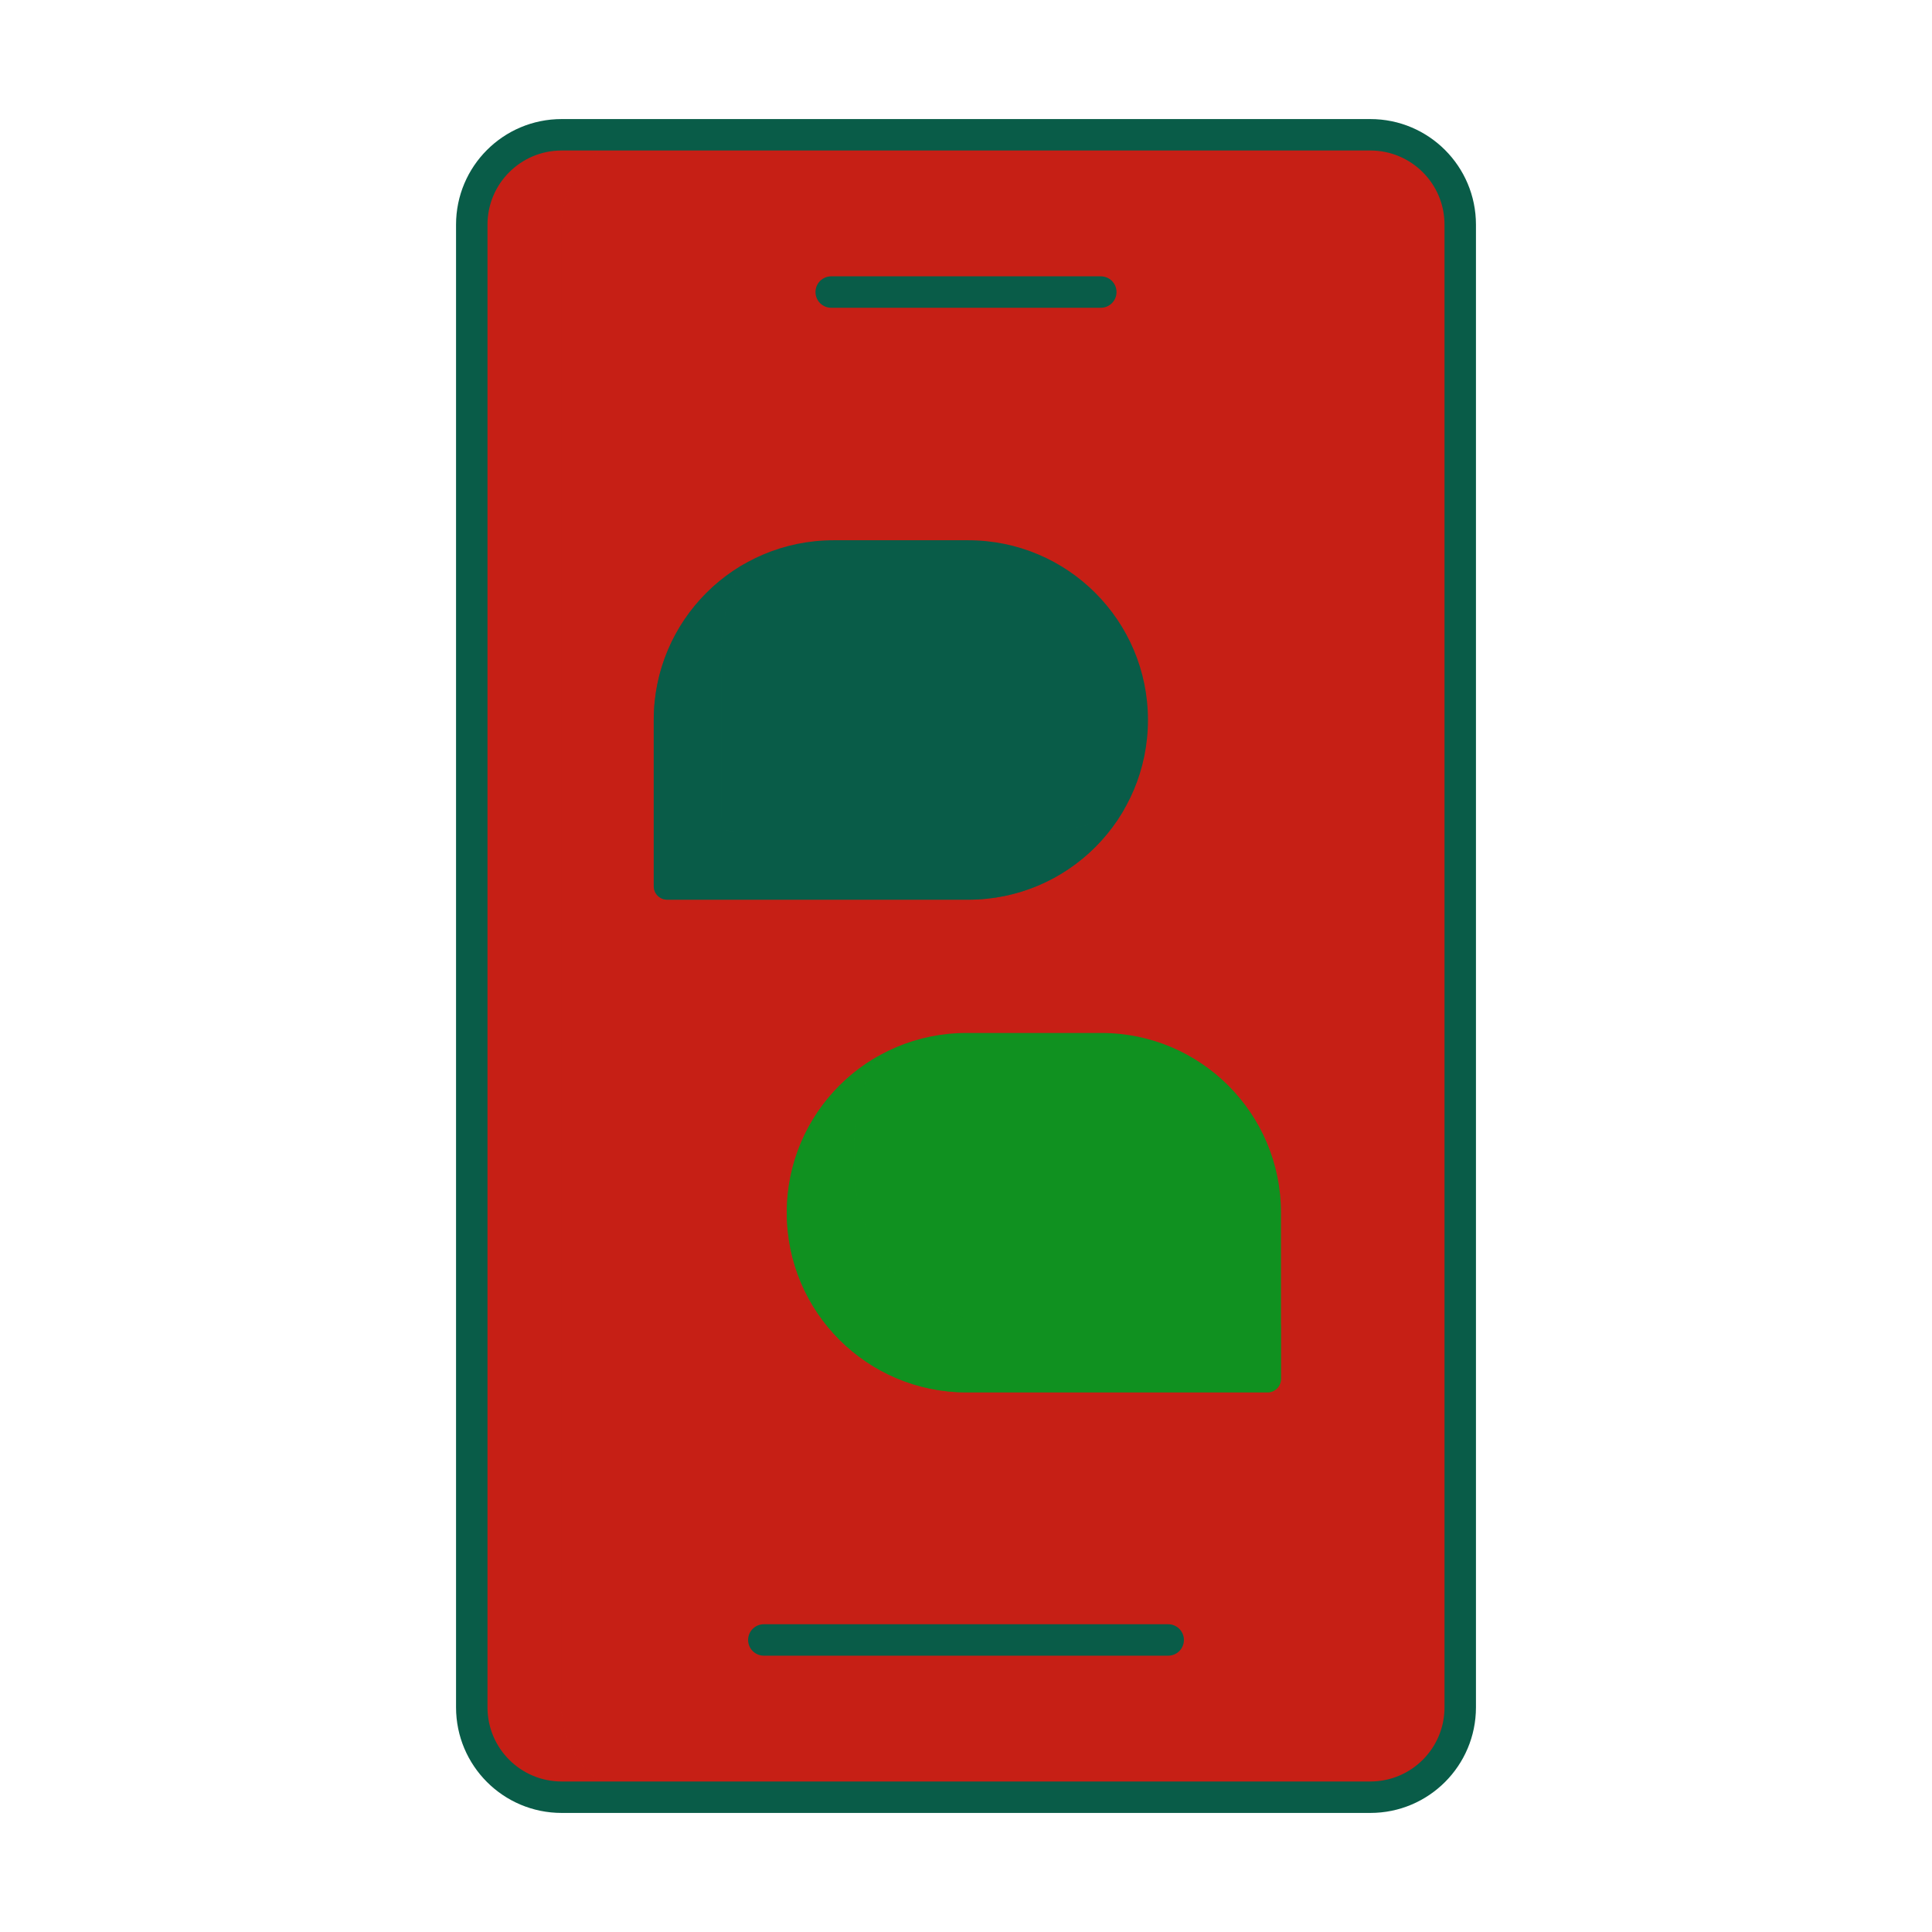 <svg xmlns="http://www.w3.org/2000/svg" xmlns:xlink="http://www.w3.org/1999/xlink" viewBox="0 0 430 430" width="430" height="430" preserveAspectRatio="xMidYMid meet" style="width: 100%; height: 100%; transform: translate3d(0px, 0px, 0px); content-visibility: visible;"><defs><clipPath id="__lottie_element_2904"><rect width="430" height="430" x="0" y="0"/></clipPath><clipPath id="__lottie_element_2906"><path d="M0,0 L430,0 L430,430 L0,430z"/></clipPath><clipPath id="__lottie_element_2948"><path d="M0,0 L430,0 L430,430 L0,430z"/></clipPath><clipPath id="__lottie_element_2955"><path d="M0,0 L430,0 L430,430 L0,430z"/></clipPath><g id="__lottie_element_2958"><g transform="matrix(1,0,0,1,0.001,0)" opacity="1" style="display: block;"><g opacity="1" transform="matrix(1,0,0,1,215,215)"><g opacity="1" transform="matrix(1,0,0,1,0,0)"><path fill="rgb(75,179,253)" fill-opacity="1" d=" M-90,-185 C-101.046,-185 -110,-176.046 -110,-165 C-110,-165 -110,165 -110,165 C-110,176.046 -101.046,185 -90,185 C-90,185 90,185 90,185 C101.046,185 110,176.046 110,165 C110,165 110,-165 110,-165 C110,-176.046 101.046,-185 90,-185 C90,-185 -90,-185 -90,-185z"/></g></g></g></g><mask id="__lottie_element_2958_1" mask-type="alpha"><use xmlns:ns1="http://www.w3.org/1999/xlink" ns1:href="#__lottie_element_2958"/></mask></defs><g clip-path="url(#__lottie_element_2904)"><g clip-path="url(#__lottie_element_2948)" transform="matrix(1,0,0,1,0,0)" opacity="1" style="display: block;"><g transform="matrix(1,0,0,1,0.001,0)" opacity="1" style="display: block;"><g opacity="1" transform="matrix(1,0,0,1,215,215)"><g opacity="1" transform="matrix(1,0,0,1,0,0)"><path class="quaternary" fill="rgb(198,31,21)" fill-opacity="1" d=" M-90,-185 C-101.046,-185 -110,-176.046 -110,-165 C-110,-165 -110,165 -110,165 C-110,176.046 -101.046,185 -90,185 C-90,185 90,185 90,185 C101.046,185 110,176.046 110,165 C110,165 110,-165 110,-165 C110,-176.046 101.046,-185 90,-185 C90,-185 -90,-185 -90,-185z"/></g></g><g opacity="0.5" transform="matrix(1,0,0,1,125,215)" style="mix-blend-mode: multiply;"><g opacity="1" transform="matrix(1,0,0,1,0,0)"><path class="quaternary" fill="rgb(198,31,21)" fill-opacity="1" d=" M-20,-165 C-20,-176.046 -11.046,-185 0,-185 C0,-185 20,-185 20,-185 C8.954,-185 0,-176.046 0,-165 C0,-165 0,165 0,165 C0,176.046 8.954,185 20,185 C20,185 0,185 0,185 C-11.046,185 -20,176.046 -20,165 C-20,165 -20,-165 -20,-165z"/></g></g></g><g mask="url(#__lottie_element_2958_1)" style="display: block;"><g clip-path="url(#__lottie_element_2955)" transform="matrix(1,0,0,1,0,0)" opacity="1"><g transform="matrix(0,-1,1,0,-25,195)" opacity="1" style="display: block;"><g opacity="1" transform="matrix(1,0,0,1,230,270)"><g opacity="1" transform="matrix(1,0,0,1,0,0)"><path class="primary" fill="rgb(16,145,32)" fill-opacity="1" d=" M15,-40 C37.091,-40 55,-22.091 55,0 C55,0 55,37 55,37 C55,38.657 53.657,40 52,40 C52,40 -15,40 -15,40 C-37.091,40 -55,22.091 -55,0 C-55,-22.091 -37.091,-40 -15,-40 C-15,-40 15,-40 15,-40z"/></g></g><g opacity="0.5" transform="matrix(1,0,0,1,230,272.612)" style="mix-blend-mode: multiply;"><g opacity="1" transform="matrix(1,0,0,1,0,0)"><path class="primary" fill="rgb(16,145,32)" fill-opacity="1" d=" M-55,-2.612 C-55,-17.509 -46.856,-30.504 -34.777,-37.388 C-38.101,-31.555 -40,-24.806 -40,-17.612 C-40,-17.612 -40,-12.612 -40,-12.612 C-40,6.718 -24.33,22.388 -5,22.388 C-5,22.388 55,22.388 55,22.388 C55,22.388 55,34.388 55,34.388 C55,36.045 53.657,37.388 52,37.388 C52,37.388 -15,37.388 -15,37.388 C-37.091,37.388 -55,19.479 -55,-2.612z"/></g></g><g opacity="1" transform="matrix(1,0,0,1,205.005,270)" style="mix-blend-mode: multiply;"><g opacity="1" transform="matrix(1,0,0,1,0,0)"><path stroke-linecap="round" stroke-linejoin="round" fill-opacity="0" class="primary" stroke="rgb(16,145,32)" stroke-opacity="1" stroke-width="10" d=" M-0.005,0 C-0.005,0 0.005,0 0.005,0"/></g></g><g opacity="1" transform="matrix(1,0,0,1,230.015,270)" style="mix-blend-mode: multiply;"><g opacity="1" transform="matrix(1,0,0,1,0,0)"><path stroke-linecap="round" stroke-linejoin="round" fill-opacity="0" class="primary" stroke="rgb(16,145,32)" stroke-opacity="1" stroke-width="10" d=" M-0.005,0 C-0.005,0 0.005,0 0.005,0"/></g></g><g opacity="1" transform="matrix(1,0,0,1,255.025,270)" style="mix-blend-mode: multiply;"><g opacity="1" transform="matrix(1,0,0,1,0,0)"><path stroke-linecap="round" stroke-linejoin="round" fill-opacity="0" class="primary" stroke="rgb(16,145,32)" stroke-opacity="1" stroke-width="10" d=" M-0.005,0 C-0.005,0 0.005,0 0.005,0"/></g></g></g><g transform="matrix(0,1,-1,0,345,-283)" opacity="1" style="display: block;"><g opacity="1" transform="matrix(1,0,0,1,200,160)"><g opacity="1" transform="matrix(1,0,0,1,0,0)"><path class="tertiary" fill="rgb(9,92,72)" fill-opacity="1" d=" M-15,-40 C-37.091,-40 -55,-22.091 -55,0 C-55,0 -55,37 -55,37 C-55,38.657 -53.657,40 -52,40 C-52,40 15,40 15,40 C37.091,40 55,22.091 55,0 C55,-22.091 37.091,-40 15,-40 C15,-40 -15,-40 -15,-40z"/></g></g><g opacity="0.5" transform="matrix(1,0,0,1,197.389,162.612)" style="mix-blend-mode: multiply;"><g opacity="1" transform="matrix(1,0,0,1,0,0)"><path class="tertiary" fill="rgb(9,92,72)" fill-opacity="1" d=" M-37.389,-17.612 C-37.389,-24.805 -35.49,-31.555 -32.166,-37.388 C-44.245,-30.504 -52.389,-17.509 -52.389,-2.612 C-52.389,-2.612 -52.389,34.388 -52.389,34.388 C-52.389,36.045 -51.046,37.388 -49.389,37.388 C-49.389,37.388 17.611,37.388 17.611,37.388 C32.509,37.388 45.505,29.244 52.389,17.164 C46.556,20.488 39.805,22.388 32.611,22.388 C32.611,22.388 -34.389,22.388 -34.389,22.388 C-36.046,22.388 -37.389,21.045 -37.389,19.388 C-37.389,19.388 -37.389,-17.612 -37.389,-17.612z"/></g></g></g></g></g><g transform="matrix(1,0,0,1,0.001,0)" opacity="1" style="display: block;"><g opacity="1" transform="matrix(1,0,0,1,215,65)"><g opacity="1" transform="matrix(1,0,0,1,0,0)"><path stroke-linecap="round" stroke-linejoin="round" fill-opacity="0" class="secondary" stroke="rgb(9,92,72)" stroke-opacity="1" stroke-width="7" d=" M-30,0 C-30,0 30,0 30,0"/></g></g><g opacity="1" transform="matrix(1,0,0,1,215,365)"><g opacity="1" transform="matrix(1,0,0,1,0,0)"><path stroke-linecap="round" stroke-linejoin="round" fill-opacity="0" class="secondary" stroke="rgb(9,92,72)" stroke-opacity="1" stroke-width="7" d=" M-45,0 C-45,0 45,0 45,0"/></g></g></g><g transform="matrix(1,0,0,1,0.001,0)" opacity="1" style="display: block;"><g opacity="1" transform="matrix(1,0,0,1,214.999,215)"><g opacity="1" transform="matrix(1,0,0,1,0,0)"><path stroke-linecap="round" stroke-linejoin="round" fill-opacity="0" class="secondary" stroke="rgb(9,92,72)" stroke-opacity="1" stroke-width="7" d=" M-90,-185 C-101.046,-185 -110,-176.046 -110,-165 C-110,-165 -110,165 -110,165 C-110,176.046 -101.046,185 -90,185 C-90,185 90,185 90,185 C101.046,185 110,176.046 110,165 C110,165 110,-165 110,-165 C110,-176.046 101.046,-185 90,-185 C90,-185 -90,-185 -90,-185z"/></g></g></g><g transform="matrix(1,0,-0,1,0.107,-0.098)" opacity="1" style="display: block;"><g opacity="1" transform="matrix(1,0,0,1,230,270)"><g opacity="1" transform="matrix(1,0,0,1,0,0)"><path class="primary" fill="rgb(16,145,32)" fill-opacity="1" d=" M15,-40 C37.091,-40 55,-22.091 55,0 C55,0 55,37 55,37 C55,38.657 53.657,40 52,40 C52,40 -15,40 -15,40 C-37.091,40 -55,22.091 -55,0 C-55,-22.091 -37.091,-40 -15,-40 C-15,-40 15,-40 15,-40z"/></g></g><g opacity="0.5" transform="matrix(1,0,0,1,230,272.612)" style="mix-blend-mode: multiply;"><g opacity="1" transform="matrix(1,0,0,1,0,0)"><path class="primary" fill="rgb(16,145,32)" fill-opacity="1" d=" M-55,-2.612 C-55,-17.509 -46.856,-30.504 -34.777,-37.388 C-38.101,-31.555 -40,-24.806 -40,-17.612 C-40,-17.612 -40,-12.612 -40,-12.612 C-40,6.718 -24.33,22.388 -5,22.388 C-5,22.388 55,22.388 55,22.388 C55,22.388 55,34.388 55,34.388 C55,36.045 53.657,37.388 52,37.388 C52,37.388 -15,37.388 -15,37.388 C-37.091,37.388 -55,19.479 -55,-2.612z"/></g></g></g><g transform="matrix(1,0,0,1,0.5,0.244)" opacity="1" style="display: block;"><g opacity="1" transform="matrix(1,0,0,1,200,160)"><g opacity="1" transform="matrix(1,0,0,1,0,0)"><path class="tertiary" fill="rgb(9,92,72)" fill-opacity="1" d=" M-15,-40 C-37.091,-40 -55,-22.091 -55,0 C-55,0 -55,37 -55,37 C-55,38.657 -53.657,40 -52,40 C-52,40 15,40 15,40 C37.091,40 55,22.091 55,0 C55,-22.091 37.091,-40 15,-40 C15,-40 -15,-40 -15,-40z"/></g></g><g opacity="0.5" transform="matrix(1,0,0,1,197.389,162.612)" style="mix-blend-mode: multiply;"><g opacity="1" transform="matrix(1,0,0,1,0,0)"><path class="tertiary" fill="rgb(9,92,72)" fill-opacity="1" d=" M-37.389,-17.612 C-37.389,-24.805 -35.49,-31.555 -32.166,-37.388 C-44.245,-30.504 -52.389,-17.509 -52.389,-2.612 C-52.389,-2.612 -52.389,34.388 -52.389,34.388 C-52.389,36.045 -51.046,37.388 -49.389,37.388 C-49.389,37.388 17.611,37.388 17.611,37.388 C32.509,37.388 45.505,29.244 52.389,17.164 C46.556,20.488 39.805,22.388 32.611,22.388 C32.611,22.388 -34.389,22.388 -34.389,22.388 C-36.046,22.388 -37.389,21.045 -37.389,19.388 C-37.389,19.388 -37.389,-17.612 -37.389,-17.612z"/></g></g></g><g transform="matrix(1,0,-0,1,230.029,269.981)" opacity="1" style="mix-blend-mode: multiply; display: block;"><g opacity="1" transform="matrix(1,0,0,1,0,0.04)"><path stroke-linecap="round" stroke-linejoin="round" fill-opacity="0" class="primary" stroke="rgb(16,145,32)" stroke-opacity="1" stroke-width="10" d=" M-25.015,0 C-25.015,0 -25.005,0 -25.005,0"/></g><g opacity="1" transform="matrix(1,0,0,1,0,0)"><path stroke-linecap="round" stroke-linejoin="round" fill-opacity="0" class="primary" stroke="rgb(16,145,32)" stroke-opacity="1" stroke-width="10" d=" M-0.005,0 C-0.005,0 0.005,0 0.005,0"/></g><g opacity="1" transform="matrix(1,0,0,1,0,0)"><path stroke-linecap="round" stroke-linejoin="round" fill-opacity="0" class="primary" stroke="rgb(16,145,32)" stroke-opacity="1" stroke-width="10" d=" M25.005,0 C25.005,0 25.015,0 25.015,0"/></g></g></g><g clip-path="url(#__lottie_element_2906)" transform="matrix(1,0,0,1,0,0)" opacity="1" style="display: none;"><g transform="matrix(1,0,0,1,0.001,0)" opacity="1" style="display: block;"><g opacity="1" transform="matrix(1,0,0,1,215,215)"><g opacity="1" transform="matrix(1,0,0,1,0,0)"><path class="quaternary" fill="rgb(198,31,21)" fill-opacity="1" d=" M-90,-185 C-101.046,-185 -110,-176.046 -110,-165 C-110,-165 -110,165 -110,165 C-110,176.046 -101.046,185 -90,185 C-90,185 90,185 90,185 C101.046,185 110,176.046 110,165 C110,165 110,-165 110,-165 C110,-176.046 101.046,-185 90,-185 C90,-185 -90,-185 -90,-185z"/></g></g><g opacity="1" transform="matrix(1,0,0,1,215,365)"><g opacity="1" transform="matrix(1,0,0,1,0,0)"><path stroke-linecap="round" stroke-linejoin="round" fill-opacity="0" class="secondary" stroke="rgb(9,92,72)" stroke-opacity="1" stroke-width="7" d=" M-45,0 C-45,0 45,0 45,0"/></g></g><g opacity="0.5" transform="matrix(1,0,0,1,125,215)" style="mix-blend-mode: multiply;"><g opacity="1" transform="matrix(1,0,0,1,0,0)"><path class="quaternary" fill="rgb(198,31,21)" fill-opacity="1" d=" M-20,-165 C-20,-176.046 -11.046,-185 0,-185 C0,-185 20,-185 20,-185 C8.954,-185 0,-176.046 0,-165 C0,-165 0,165 0,165 C0,176.046 8.954,185 20,185 C20,185 0,185 0,185 C-11.046,185 -20,176.046 -20,165 C-20,165 -20,-165 -20,-165z"/></g></g><g opacity="1" transform="matrix(1,0,0,1,214.999,215)"><g opacity="1" transform="matrix(1,0,0,1,0,0)"><path stroke-linecap="round" stroke-linejoin="round" fill-opacity="0" class="secondary" stroke="rgb(9,92,72)" stroke-opacity="1" stroke-width="7" d=" M-90,-185 C-101.046,-185 -110,-176.046 -110,-165 C-110,-165 -110,165 -110,165 C-110,176.046 -101.046,185 -90,185 C-90,185 90,185 90,185 C101.046,185 110,176.046 110,165 C110,165 110,-165 110,-165 C110,-176.046 101.046,-185 90,-185 C90,-185 -90,-185 -90,-185z"/></g></g></g><g transform="matrix(1,0,0,1,0,0)" opacity="1" style="display: block;"><g opacity="1" transform="matrix(1,0,0,1,230,270)"><g opacity="1" transform="matrix(1,0,0,1,0,0)"><path class="primary" fill="rgb(16,145,32)" fill-opacity="1" d=" M15,-40 C37.091,-40 55,-22.091 55,0 C55,0 55,37 55,37 C55,38.657 53.657,40 52,40 C52,40 -15,40 -15,40 C-37.091,40 -55,22.091 -55,0 C-55,-22.091 -37.091,-40 -15,-40 C-15,-40 15,-40 15,-40z"/></g></g><g opacity="0.5" transform="matrix(1,0,0,1,230,272.612)" style="mix-blend-mode: multiply;"><g opacity="1" transform="matrix(1,0,0,1,0,0)"><path class="primary" fill="rgb(16,145,32)" fill-opacity="1" d=" M-55,-2.612 C-55,-17.509 -46.856,-30.504 -34.777,-37.388 C-38.101,-31.555 -40,-24.806 -40,-17.612 C-40,-17.612 -40,-12.612 -40,-12.612 C-40,6.718 -24.33,22.388 -5,22.388 C-5,22.388 55,22.388 55,22.388 C55,22.388 55,34.388 55,34.388 C55,36.045 53.657,37.388 52,37.388 C52,37.388 -15,37.388 -15,37.388 C-37.091,37.388 -55,19.479 -55,-2.612z"/></g></g></g><g transform="matrix(1,0,0,1,0,0)" opacity="1" style="display: block;"><g opacity="1" transform="matrix(1,0,0,1,200,160)"><g opacity="1" transform="matrix(1,0,0,1,0,0)"><path class="tertiary" fill="rgb(9,92,72)" fill-opacity="1" d=" M-15,-40 C-37.091,-40 -55,-22.091 -55,0 C-55,0 -55,37 -55,37 C-55,38.657 -53.657,40 -52,40 C-52,40 15,40 15,40 C37.091,40 55,22.091 55,0 C55,-22.091 37.091,-40 15,-40 C15,-40 -15,-40 -15,-40z"/></g></g><g opacity="0.5" transform="matrix(1,0,0,1,197.389,162.612)" style="mix-blend-mode: multiply;"><g opacity="1" transform="matrix(1,0,0,1,0,0)"><path class="tertiary" fill="rgb(9,92,72)" fill-opacity="1" d=" M-37.389,-17.612 C-37.389,-24.805 -35.49,-31.555 -32.166,-37.388 C-44.245,-30.504 -52.389,-17.509 -52.389,-2.612 C-52.389,-2.612 -52.389,34.388 -52.389,34.388 C-52.389,36.045 -51.046,37.388 -49.389,37.388 C-49.389,37.388 17.611,37.388 17.611,37.388 C32.509,37.388 45.505,29.244 52.389,17.164 C46.556,20.488 39.805,22.388 32.611,22.388 C32.611,22.388 -34.389,22.388 -34.389,22.388 C-36.046,22.388 -37.389,21.045 -37.389,19.388 C-37.389,19.388 -37.389,-17.612 -37.389,-17.612z"/></g></g></g><g transform="matrix(1,0,0,1,230.015,270)" opacity="1" style="mix-blend-mode: multiply; display: block;"><g opacity="1" transform="matrix(1,0,0,1,0,0)"><path stroke-linecap="round" stroke-linejoin="round" fill-opacity="0" class="primary" stroke="rgb(16,145,32)" stroke-opacity="1" stroke-width="10" d=" M-25.015,0 C-25.015,0 -25.005,0 -25.005,0"/></g><g opacity="1" transform="matrix(1,0,0,1,0,0)"><path stroke-linecap="round" stroke-linejoin="round" fill-opacity="0" class="primary" stroke="rgb(16,145,32)" stroke-opacity="1" stroke-width="10" d=" M-0.005,0 C-0.005,0 0.005,0 0.005,0"/></g><g opacity="1" transform="matrix(1,0,0,1,0,0)"><path stroke-linecap="round" stroke-linejoin="round" fill-opacity="0" class="primary" stroke="rgb(16,145,32)" stroke-opacity="1" stroke-width="10" d=" M25.005,0 C25.005,0 25.015,0 25.015,0"/></g></g><g transform="matrix(1,0,0,1,0.001,0)" opacity="1" style="display: block;"><g opacity="1" transform="matrix(1,0,0,1,215,65)"><g opacity="1" transform="matrix(1,0,0,1,0,0)"><path stroke-linecap="round" stroke-linejoin="round" fill-opacity="0" class="secondary" stroke="rgb(9,92,72)" stroke-opacity="1" stroke-width="7" d=" M-30,0 C-30,0 30,0 30,0"/></g></g></g></g></g></svg>
